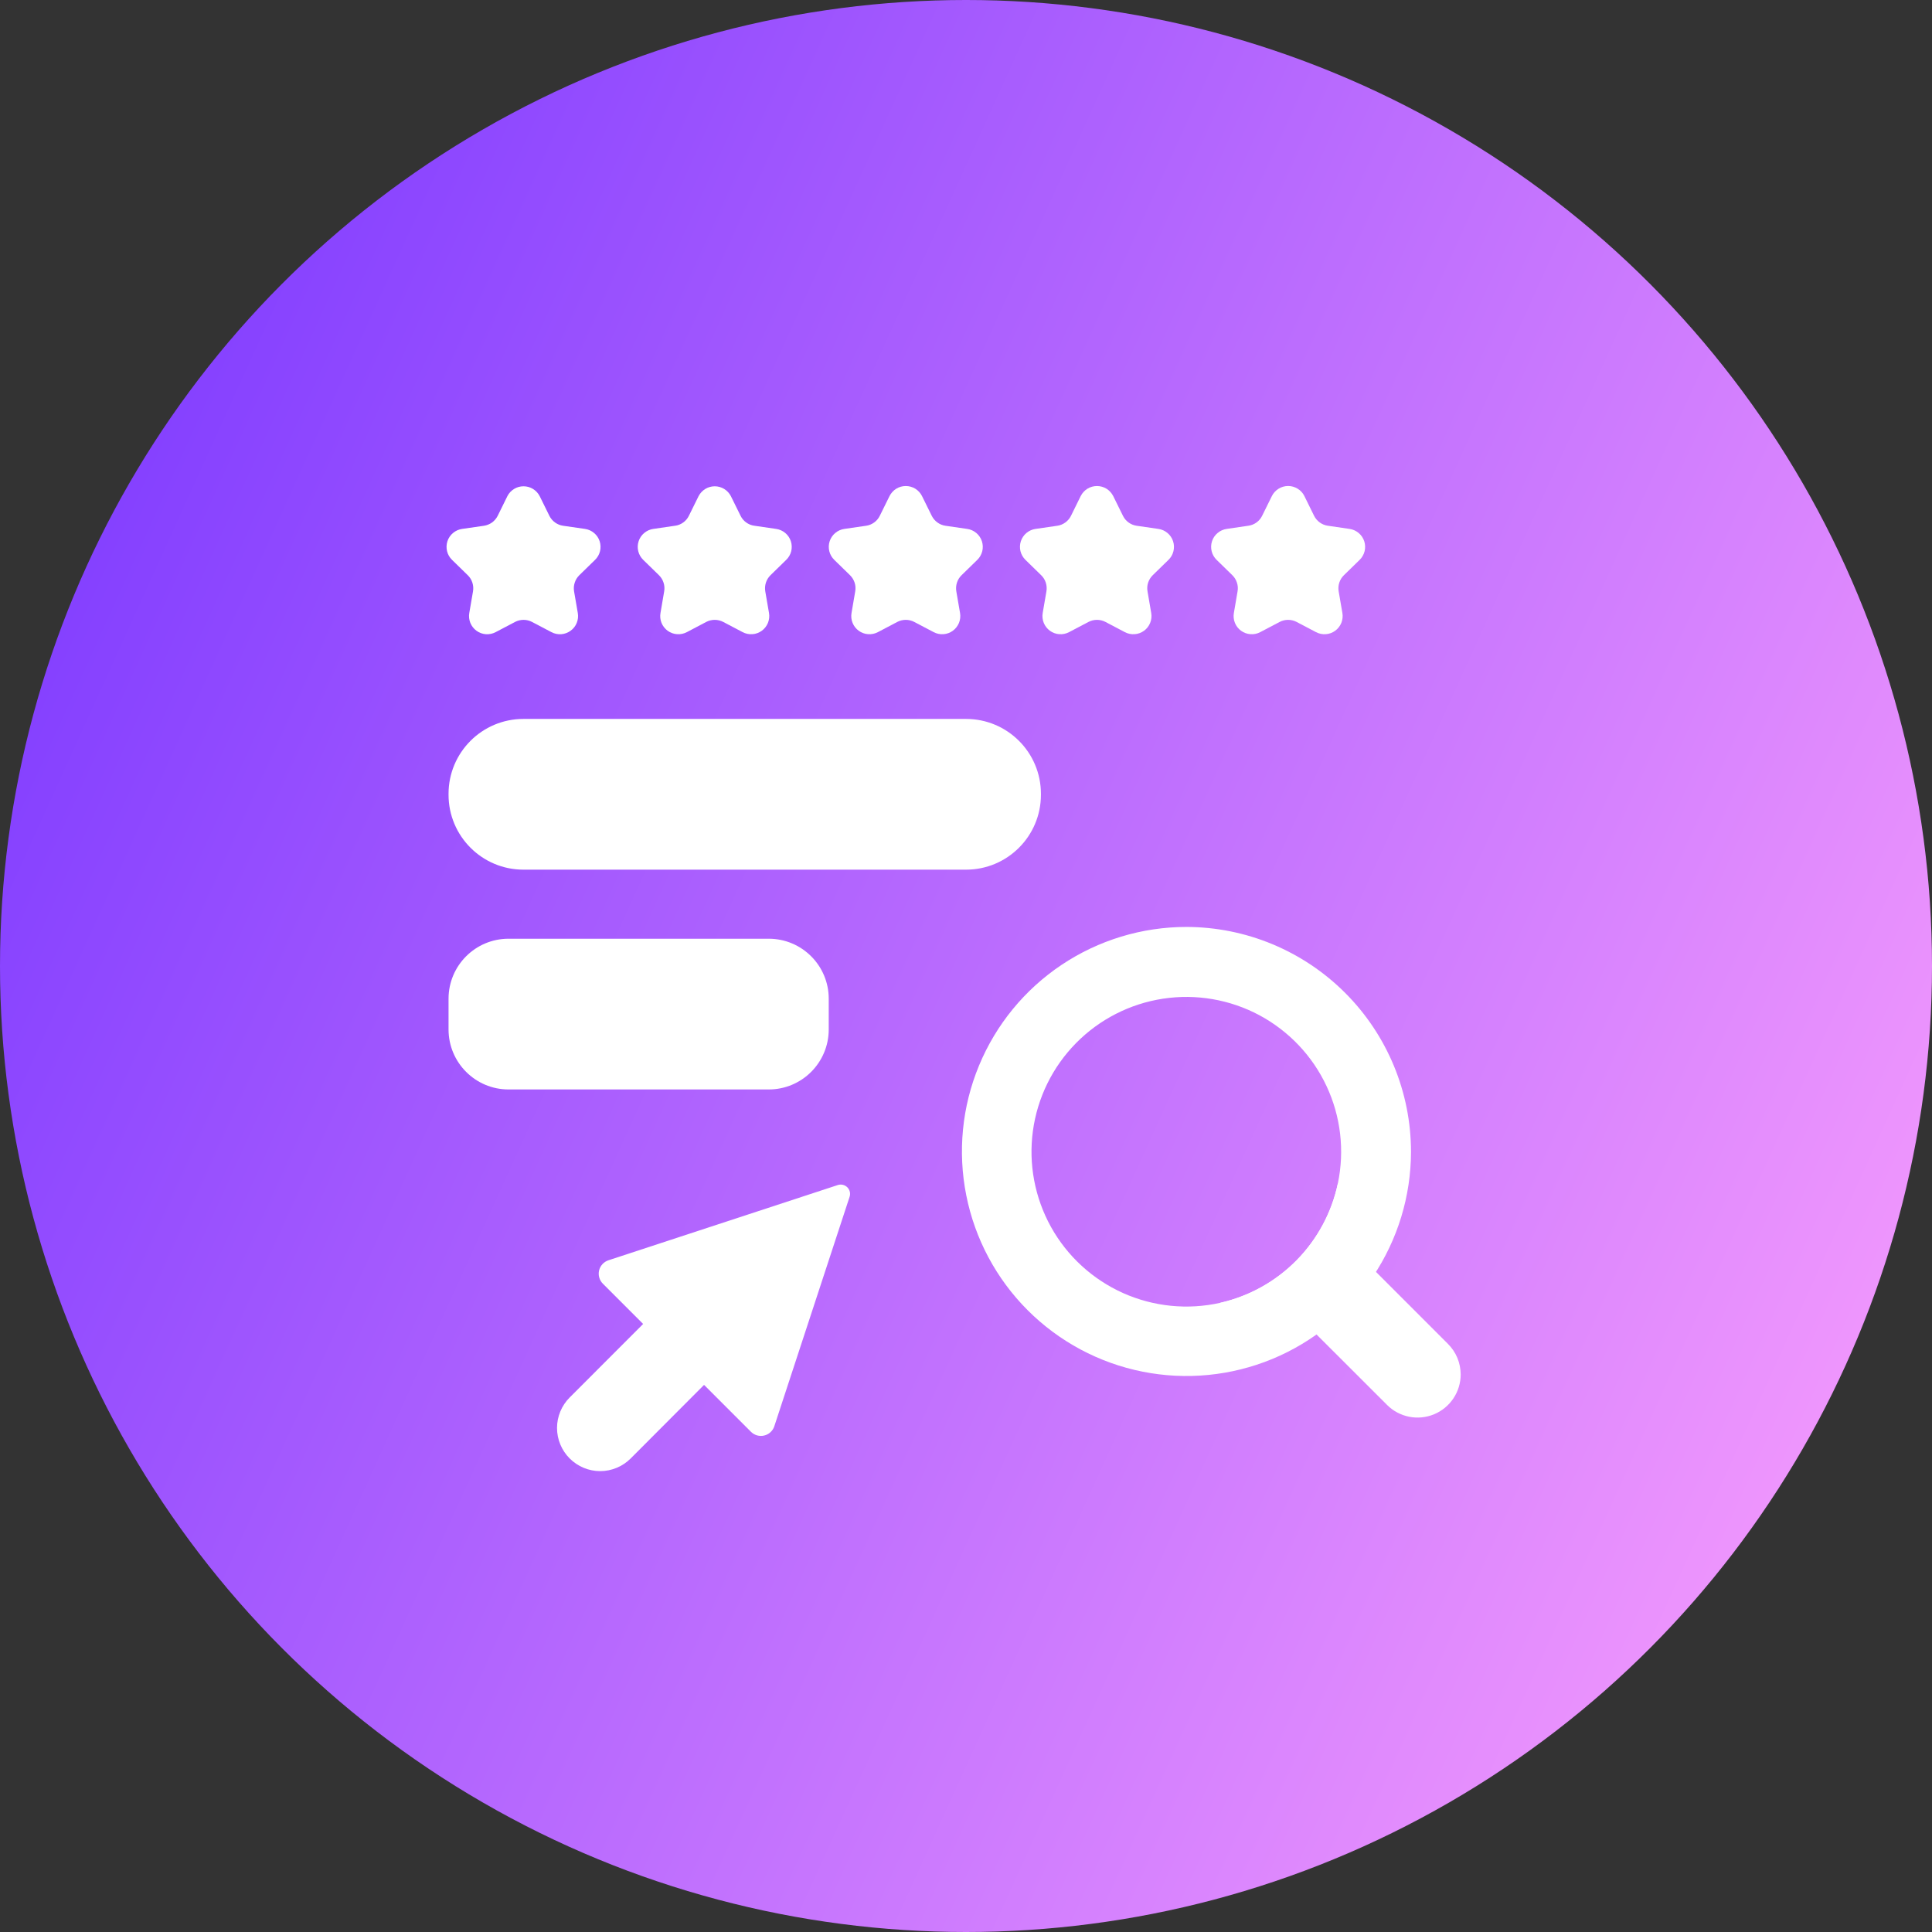 <svg width="60" height="60" viewBox="0 0 60 60" fill="none" xmlns="http://www.w3.org/2000/svg">
<rect x="0" y="0" width="60" height="60" fill="#333333" stroke="none"/>
<circle cx="30" cy="30" r="30" fill="url(#paint0_linear_322_2597)"/>
<path d="M16.76 15.407L17.062 16.02C17.103 16.102 17.163 16.173 17.237 16.226C17.311 16.28 17.397 16.315 17.488 16.328L18.168 16.426C18.272 16.441 18.37 16.485 18.45 16.553C18.531 16.62 18.59 16.709 18.623 16.809C18.655 16.91 18.659 17.017 18.634 17.119C18.609 17.221 18.555 17.314 18.48 17.387L17.991 17.864C17.926 17.928 17.877 18.007 17.849 18.094C17.82 18.181 17.813 18.273 17.828 18.363L17.944 19.037C17.962 19.141 17.951 19.247 17.911 19.345C17.872 19.443 17.806 19.527 17.72 19.589C17.635 19.651 17.534 19.688 17.429 19.696C17.324 19.703 17.219 19.681 17.126 19.632L16.521 19.314C16.441 19.272 16.351 19.25 16.259 19.25C16.168 19.25 16.078 19.272 15.997 19.314L15.392 19.632C15.299 19.681 15.194 19.703 15.089 19.696C14.984 19.688 14.883 19.651 14.798 19.589C14.713 19.527 14.647 19.443 14.607 19.345C14.568 19.247 14.556 19.141 14.574 19.037L14.69 18.363C14.705 18.273 14.698 18.181 14.67 18.094C14.642 18.007 14.593 17.928 14.527 17.864L14.038 17.387C13.963 17.314 13.909 17.221 13.884 17.119C13.859 17.017 13.863 16.91 13.895 16.809C13.928 16.709 13.988 16.62 14.068 16.553C14.149 16.485 14.246 16.441 14.35 16.426L15.031 16.328C15.121 16.314 15.207 16.279 15.281 16.226C15.355 16.172 15.415 16.102 15.456 16.02L15.758 15.407C15.805 15.315 15.877 15.238 15.966 15.184C16.054 15.13 16.155 15.102 16.259 15.102C16.362 15.102 16.464 15.13 16.552 15.184C16.64 15.238 16.712 15.315 16.76 15.407Z" fill="white"/>
<path d="M22.697 15.406L23 16.02C23.04 16.102 23.1 16.173 23.174 16.226C23.248 16.28 23.334 16.315 23.425 16.327L24.105 16.426C24.209 16.441 24.307 16.485 24.388 16.553C24.468 16.62 24.528 16.709 24.561 16.809C24.593 16.909 24.597 17.017 24.572 17.119C24.546 17.221 24.493 17.314 24.417 17.387L23.928 17.864C23.863 17.928 23.814 18.007 23.786 18.094C23.758 18.181 23.751 18.273 23.766 18.363L23.882 19.037C23.9 19.14 23.888 19.247 23.849 19.345C23.809 19.442 23.743 19.527 23.658 19.589C23.573 19.651 23.472 19.688 23.367 19.695C23.262 19.703 23.157 19.681 23.064 19.632L22.459 19.314C22.378 19.272 22.288 19.25 22.197 19.25C22.105 19.25 22.015 19.272 21.934 19.314L21.33 19.632C21.236 19.681 21.131 19.703 21.026 19.695C20.921 19.688 20.82 19.651 20.735 19.589C20.65 19.527 20.584 19.442 20.544 19.345C20.505 19.247 20.494 19.14 20.512 19.037L20.627 18.363C20.642 18.273 20.636 18.181 20.607 18.094C20.579 18.007 20.53 17.928 20.465 17.864L19.976 17.387C19.9 17.314 19.847 17.221 19.822 17.119C19.796 17.017 19.8 16.909 19.833 16.809C19.865 16.709 19.925 16.62 20.006 16.553C20.086 16.485 20.184 16.441 20.288 16.426L20.968 16.327C21.059 16.315 21.145 16.28 21.219 16.226C21.293 16.173 21.353 16.102 21.393 16.02L21.696 15.406C21.744 15.315 21.816 15.238 21.904 15.184C21.992 15.131 22.093 15.102 22.197 15.102C22.3 15.102 22.401 15.131 22.489 15.184C22.578 15.238 22.649 15.315 22.697 15.406Z" fill="white"/>
<path d="M28.634 15.406L28.937 16.02C28.978 16.102 29.038 16.173 29.112 16.226C29.186 16.28 29.272 16.315 29.362 16.328L30.038 16.426C30.143 16.441 30.24 16.485 30.321 16.553C30.401 16.62 30.461 16.709 30.494 16.809C30.526 16.91 30.53 17.017 30.505 17.119C30.479 17.221 30.426 17.314 30.351 17.387L29.862 17.864C29.796 17.928 29.747 18.007 29.719 18.094C29.691 18.181 29.684 18.273 29.699 18.363L29.815 19.037C29.833 19.141 29.821 19.247 29.782 19.345C29.742 19.442 29.676 19.527 29.591 19.589C29.506 19.651 29.405 19.688 29.3 19.695C29.195 19.703 29.09 19.681 28.997 19.632L28.392 19.314C28.311 19.272 28.221 19.25 28.13 19.25C28.038 19.25 27.948 19.272 27.867 19.314L27.263 19.632C27.17 19.681 27.065 19.703 26.959 19.695C26.855 19.688 26.754 19.651 26.669 19.589C26.583 19.527 26.517 19.442 26.478 19.345C26.438 19.247 26.427 19.141 26.445 19.037L26.56 18.363C26.576 18.273 26.569 18.181 26.541 18.094C26.512 18.007 26.463 17.928 26.398 17.864L25.909 17.387C25.834 17.314 25.78 17.221 25.755 17.119C25.73 17.017 25.733 16.91 25.766 16.809C25.798 16.709 25.858 16.62 25.939 16.553C26.019 16.485 26.117 16.441 26.221 16.426L26.897 16.328C26.988 16.315 27.074 16.28 27.148 16.226C27.222 16.173 27.282 16.102 27.322 16.02L27.625 15.406C27.672 15.313 27.744 15.234 27.833 15.178C27.922 15.123 28.025 15.094 28.13 15.094C28.235 15.094 28.337 15.123 28.427 15.178C28.516 15.234 28.588 15.313 28.634 15.406Z" fill="white"/>
<path d="M34.572 15.406L34.875 16.02C34.915 16.102 34.975 16.173 35.049 16.226C35.123 16.28 35.209 16.315 35.3 16.328L35.976 16.426C36.08 16.441 36.178 16.485 36.258 16.553C36.339 16.62 36.399 16.709 36.431 16.809C36.464 16.91 36.467 17.017 36.442 17.119C36.417 17.221 36.364 17.314 36.288 17.387L35.799 17.864C35.734 17.928 35.685 18.007 35.656 18.094C35.628 18.181 35.621 18.273 35.637 18.363L35.752 19.037C35.77 19.141 35.759 19.247 35.719 19.345C35.68 19.442 35.614 19.527 35.529 19.589C35.443 19.651 35.343 19.688 35.237 19.695C35.133 19.703 35.027 19.681 34.934 19.632L34.33 19.314C34.249 19.272 34.159 19.25 34.067 19.25C33.976 19.25 33.886 19.272 33.805 19.314L33.2 19.632C33.107 19.681 33.002 19.703 32.897 19.695C32.792 19.688 32.691 19.651 32.606 19.589C32.521 19.527 32.455 19.442 32.415 19.345C32.376 19.247 32.364 19.141 32.382 19.037L32.498 18.363C32.513 18.273 32.506 18.181 32.478 18.094C32.45 18.007 32.401 17.928 32.335 17.864L31.846 17.387C31.771 17.314 31.718 17.221 31.692 17.119C31.667 17.017 31.671 16.91 31.703 16.809C31.736 16.709 31.796 16.62 31.876 16.553C31.957 16.485 32.054 16.441 32.158 16.426L32.835 16.328C32.925 16.315 33.011 16.28 33.085 16.226C33.159 16.173 33.219 16.102 33.26 16.02L33.562 15.406C33.609 15.313 33.681 15.234 33.77 15.178C33.86 15.123 33.962 15.094 34.067 15.094C34.172 15.094 34.275 15.123 34.364 15.178C34.453 15.234 34.525 15.313 34.572 15.406Z" fill="white"/>
<path d="M40.509 15.406L40.811 16.02C40.852 16.101 40.912 16.172 40.986 16.226C41.06 16.279 41.146 16.314 41.236 16.327L41.913 16.426C42.017 16.441 42.114 16.485 42.195 16.553C42.275 16.62 42.335 16.709 42.368 16.809C42.4 16.909 42.404 17.017 42.379 17.119C42.353 17.221 42.3 17.314 42.225 17.387L41.736 17.864C41.67 17.928 41.621 18.007 41.593 18.094C41.565 18.181 41.558 18.273 41.573 18.363L41.689 19.037C41.707 19.14 41.695 19.247 41.656 19.345C41.616 19.442 41.55 19.527 41.465 19.589C41.38 19.651 41.279 19.688 41.174 19.695C41.069 19.703 40.964 19.681 40.871 19.632L40.266 19.314C40.185 19.272 40.095 19.25 40.004 19.25C39.913 19.25 39.822 19.272 39.742 19.314L39.137 19.632C39.044 19.681 38.939 19.703 38.834 19.695C38.728 19.688 38.628 19.651 38.543 19.589C38.457 19.527 38.391 19.442 38.352 19.345C38.312 19.247 38.301 19.14 38.319 19.037L38.434 18.363C38.45 18.273 38.443 18.181 38.414 18.094C38.386 18.007 38.337 17.928 38.272 17.864L37.783 17.387C37.708 17.314 37.654 17.221 37.629 17.119C37.604 17.017 37.607 16.909 37.64 16.809C37.672 16.709 37.732 16.62 37.813 16.553C37.893 16.485 37.991 16.441 38.095 16.426L38.771 16.327C38.862 16.314 38.948 16.28 39.022 16.226C39.096 16.172 39.156 16.102 39.196 16.02L39.499 15.406C39.546 15.312 39.618 15.233 39.707 15.178C39.796 15.122 39.899 15.093 40.004 15.093C40.109 15.093 40.212 15.122 40.301 15.178C40.391 15.233 40.463 15.312 40.509 15.406Z" fill="white"/>
<path d="M17.692 43.4L19.973 41.117L18.723 39.867C18.67 39.814 18.631 39.749 18.611 39.677C18.59 39.605 18.588 39.529 18.605 39.456C18.622 39.383 18.658 39.316 18.708 39.261C18.759 39.205 18.822 39.164 18.893 39.14L26.02 36.802C26.07 36.786 26.125 36.784 26.177 36.796C26.229 36.809 26.277 36.835 26.315 36.873C26.352 36.911 26.379 36.959 26.392 37.011C26.404 37.063 26.402 37.117 26.385 37.168L24.047 44.294C24.024 44.365 23.982 44.429 23.927 44.479C23.872 44.53 23.804 44.565 23.731 44.582C23.659 44.599 23.582 44.597 23.511 44.577C23.439 44.556 23.373 44.517 23.32 44.464L21.865 43.009L19.586 45.294C19.335 45.545 18.994 45.687 18.639 45.687C18.284 45.687 17.943 45.545 17.692 45.294C17.441 45.043 17.299 44.702 17.299 44.347C17.299 43.992 17.441 43.651 17.692 43.4Z" fill="white"/>
<path d="M30.001 22.327H16.255C14.971 22.327 13.93 23.368 13.93 24.653V24.682C13.93 25.966 14.971 27.008 16.255 27.008H30.001C31.286 27.008 32.327 25.966 32.327 24.682V24.653C32.327 23.368 31.286 22.327 30.001 22.327Z" fill="white"/>
<path d="M23.874 29.153H15.793C14.764 29.153 13.93 29.987 13.93 31.016V31.97C13.93 32.999 14.764 33.834 15.793 33.834H23.874C24.903 33.834 25.737 32.999 25.737 31.97V31.016C25.737 29.987 24.903 29.153 23.874 29.153Z" fill="white"/>
<path d="M45.363 42.684C45.363 42.949 45.284 43.208 45.137 43.428C44.99 43.648 44.781 43.82 44.536 43.922C44.291 44.023 44.022 44.05 43.762 43.998C43.502 43.946 43.263 43.819 43.076 43.631L40.89 41.447L40.793 41.349L40.589 41.554C40.404 41.739 40.176 41.873 39.925 41.944C39.674 42.014 39.409 42.02 39.156 41.959C38.902 41.899 38.668 41.774 38.477 41.598C38.285 41.421 38.142 41.198 38.06 40.951L37.899 40.459C38.798 40.254 39.62 39.796 40.267 39.139C40.914 38.481 41.359 37.652 41.549 36.75L42.085 36.926C42.392 37.026 42.658 37.221 42.847 37.482C43.035 37.744 43.136 38.059 43.134 38.381C43.134 38.58 43.095 38.778 43.018 38.962C42.941 39.147 42.828 39.314 42.686 39.454L42.732 39.5L44.968 41.736C45.093 41.861 45.192 42.008 45.26 42.171C45.327 42.333 45.362 42.508 45.363 42.684Z" fill="white"/>
<path d="M36.841 28.787C35.462 28.788 34.115 29.198 32.969 29.964C31.824 30.73 30.931 31.819 30.404 33.093C29.876 34.367 29.739 35.768 30.008 37.12C30.276 38.472 30.94 39.714 31.914 40.689C32.889 41.664 34.13 42.329 35.482 42.598C36.834 42.868 38.236 42.731 39.51 42.205C40.784 41.678 41.873 40.786 42.64 39.641C43.407 38.495 43.818 37.148 43.82 35.77C43.819 33.919 43.083 32.144 41.775 30.835C40.466 29.526 38.692 28.789 36.841 28.787ZM37.899 40.459C36.886 40.687 35.826 40.581 34.878 40.157C33.93 39.732 33.145 39.013 32.64 38.105C32.136 37.197 31.938 36.15 32.078 35.121C32.218 34.092 32.687 33.136 33.416 32.396C34.144 31.656 35.093 31.171 36.12 31.015C37.146 30.859 38.196 31.039 39.112 31.529C40.027 32.02 40.76 32.793 41.199 33.734C41.639 34.675 41.761 35.733 41.549 36.75C41.359 37.652 40.914 38.481 40.267 39.139C39.62 39.796 38.798 40.255 37.899 40.459Z" fill="white"/>
<defs>
<linearGradient id="paint0_linear_322_2597" x1="0" y1="0" x2="72.329" y2="32.873" gradientUnits="userSpaceOnUse">
<stop stop-color="#7433FF"/>
<stop offset="1" stop-color="#FFA3FD"/>
</linearGradient>
</defs>
</svg>
